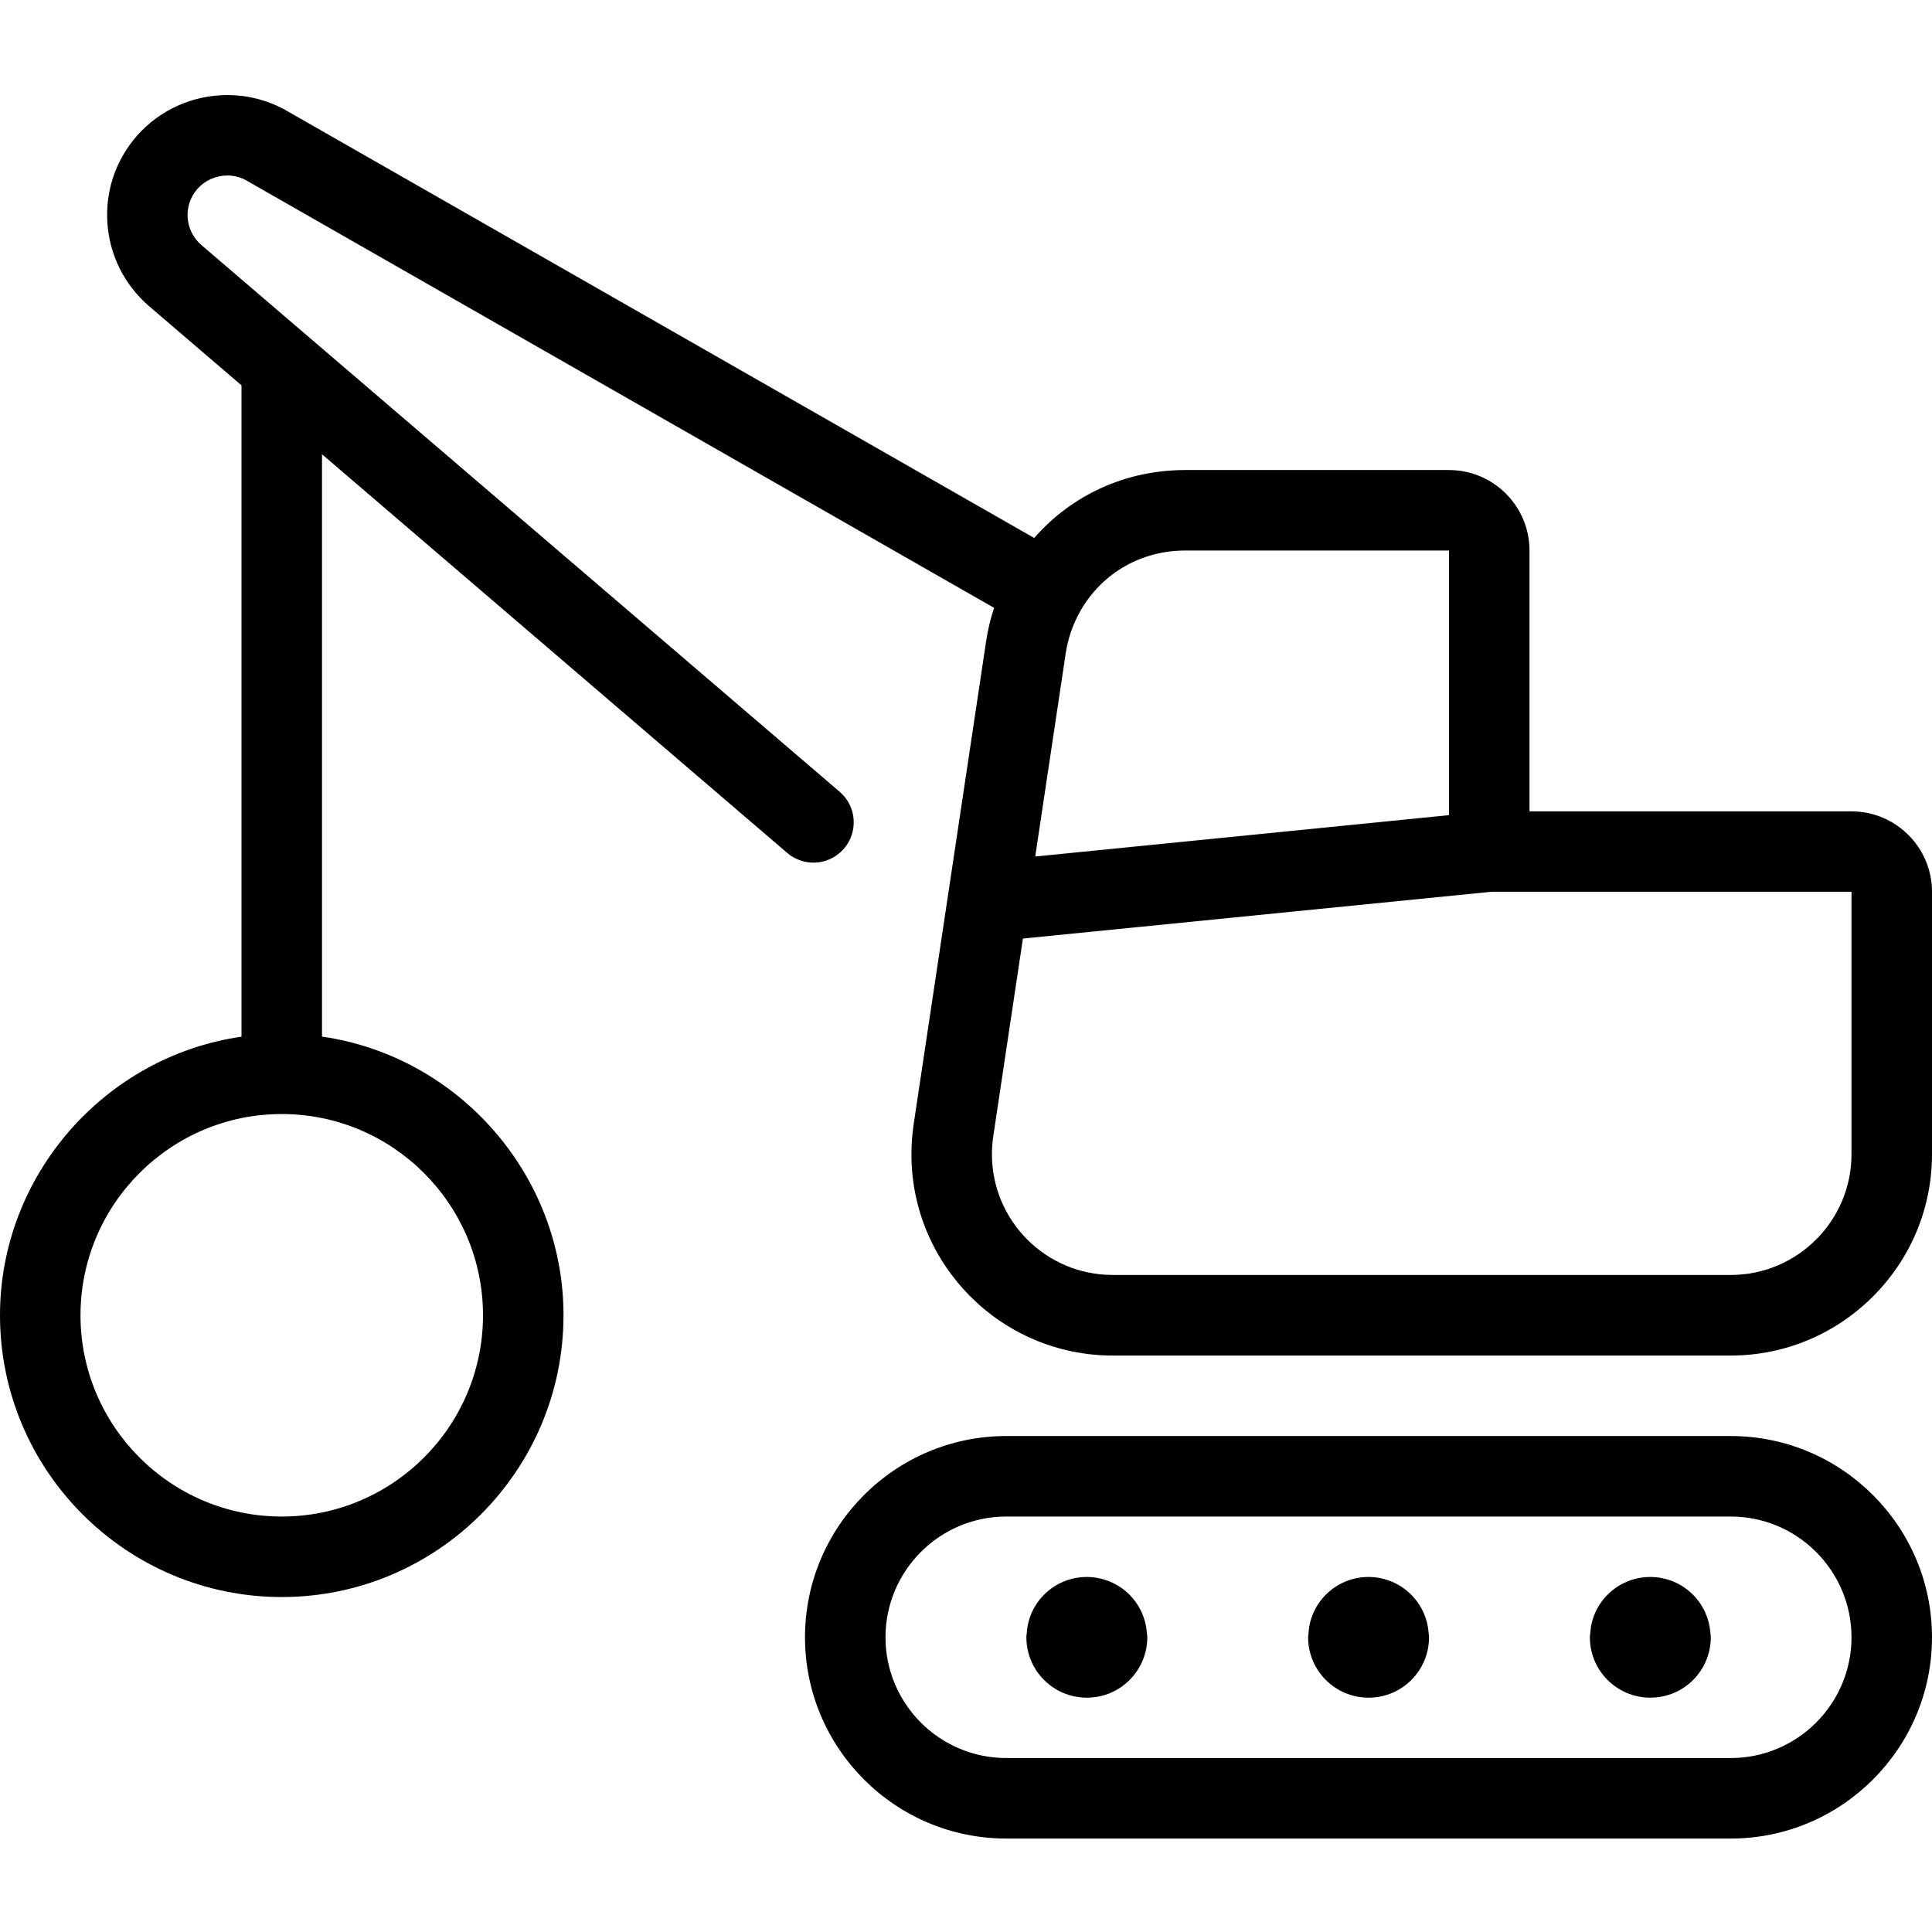 <?xml version="1.0" encoding="utf-8"?>
<!-- Generator: Adobe Illustrator 22.1.0, SVG Export Plug-In . SVG Version: 6.00 Build 0)  -->
<svg version="1.1" id="Layer_1" xmlns="http://www.w3.org/2000/svg" xmlns:xlink="http://www.w3.org/1999/xlink" x="0px" y="0px"
	 viewBox="0 0 24 24" style="enable-background:new 0 0 24 24;" xml:space="preserve">
<g>
	<title>heavy-equipment-lift</title>
	<path d="M3.5,19.839c-1.93,0-3.5-1.57-3.5-3.5c0-1.738,1.3-3.216,3-3.461V4.787L1.842,3.795C1.54,3.529,1.36,3.165,1.334,2.767
		C1.308,2.369,1.439,1.985,1.702,1.686c0.282-0.321,0.692-0.505,1.124-0.505c0.251,0,0.499,0.064,0.716,0.184l9.305,5.318
		c0.472-0.539,1.144-0.844,1.875-0.844H18c0.552,0,1,0.449,1,1v3.24h4c0.552,0,1,0.449,1,1v3.26c0,1.378-1.122,2.5-2.5,2.5h-7.678
		c-1.379,0-2.5-1.122-2.5-2.5c0-0.125,0.01-0.251,0.028-0.375l0.9-5.999c0.021-0.14,0.054-0.279,0.099-0.414L3.052,2.237
		C2.986,2.201,2.906,2.18,2.825,2.18c-0.144,0-0.279,0.061-0.372,0.166C2.366,2.445,2.323,2.571,2.331,2.702
		C2.34,2.833,2.399,2.953,2.497,3.04l7.934,6.796c0.101,0.087,0.163,0.208,0.173,0.341c0.01,0.133-0.032,0.262-0.119,0.364
		c-0.095,0.111-0.234,0.175-0.38,0.175c-0.119,0-0.235-0.043-0.325-0.12L4,5.643v7.234c1.7,0.245,3,1.723,3,3.461
		C7,18.269,5.43,19.839,3.5,19.839z M3.5,13.839c-1.379,0-2.5,1.122-2.5,2.5s1.121,2.5,2.5,2.5s2.5-1.122,2.5-2.5
		S4.879,13.839,3.5,13.839z M12.339,14.113c-0.011,0.074-0.017,0.15-0.017,0.225c0,0.827,0.672,1.5,1.5,1.5H21.5
		c0.827,0,1.5-0.673,1.5-1.5v-3.26h-4.475l-5.818,0.581L12.339,14.113z M13.413,7.604c-0.089,0.161-0.147,0.331-0.174,0.51
		l-0.379,2.526L18,10.126V6.839h-3.278c-0.54,0-1.022,0.274-1.292,0.735C13.43,7.574,13.419,7.595,13.413,7.604z"/>
	<path d="M12.5,22.839c-1.379,0-2.5-1.122-2.5-2.5s1.121-2.5,2.5-2.5h9c1.378,0,2.5,1.122,2.5,2.5s-1.122,2.5-2.5,2.5H12.5z
		 M12.5,18.839c-0.827,0-1.5,0.673-1.5,1.5s0.673,1.5,1.5,1.5h9c0.827,0,1.5-0.673,1.5-1.5s-0.673-1.5-1.5-1.5H12.5z"/>
	<path d="M13.5,21.089c-0.414,0-0.75-0.336-0.75-0.75c0-0.015,0.002-0.033,0.005-0.051c0.022-0.382,0.337-0.688,0.726-0.698
		c0.006,0,0.032,0,0.039,0c0.388,0.011,0.701,0.313,0.727,0.698c0.003,0.018,0.005,0.036,0.005,0.051c0,0.414-0.336,0.75-0.75,0.75
		C13.502,21.089,13.5,21.089,13.5,21.089z"/>
	<path d="M17,21.089c-0.414,0-0.75-0.336-0.75-0.75c0-0.015,0.002-0.033,0.005-0.051c0.022-0.382,0.337-0.688,0.726-0.698
		c0.006,0,0.032,0,0.039,0c0.388,0.011,0.701,0.313,0.727,0.698c0.003,0.018,0.005,0.036,0.005,0.051c0,0.414-0.336,0.75-0.75,0.75
		C17.002,21.089,17,21.089,17,21.089z"/>
	<path d="M20.5,21.089c-0.414,0-0.75-0.336-0.75-0.75c0-0.015,0.002-0.033,0.005-0.051c0.022-0.382,0.337-0.688,0.726-0.698
		c0.006,0,0.032,0,0.039,0c0.388,0.011,0.701,0.313,0.727,0.698c0.003,0.018,0.005,0.036,0.005,0.051c0,0.414-0.336,0.75-0.75,0.75
		C20.502,21.089,20.5,21.089,20.5,21.089z"/>
</g>
</svg>
